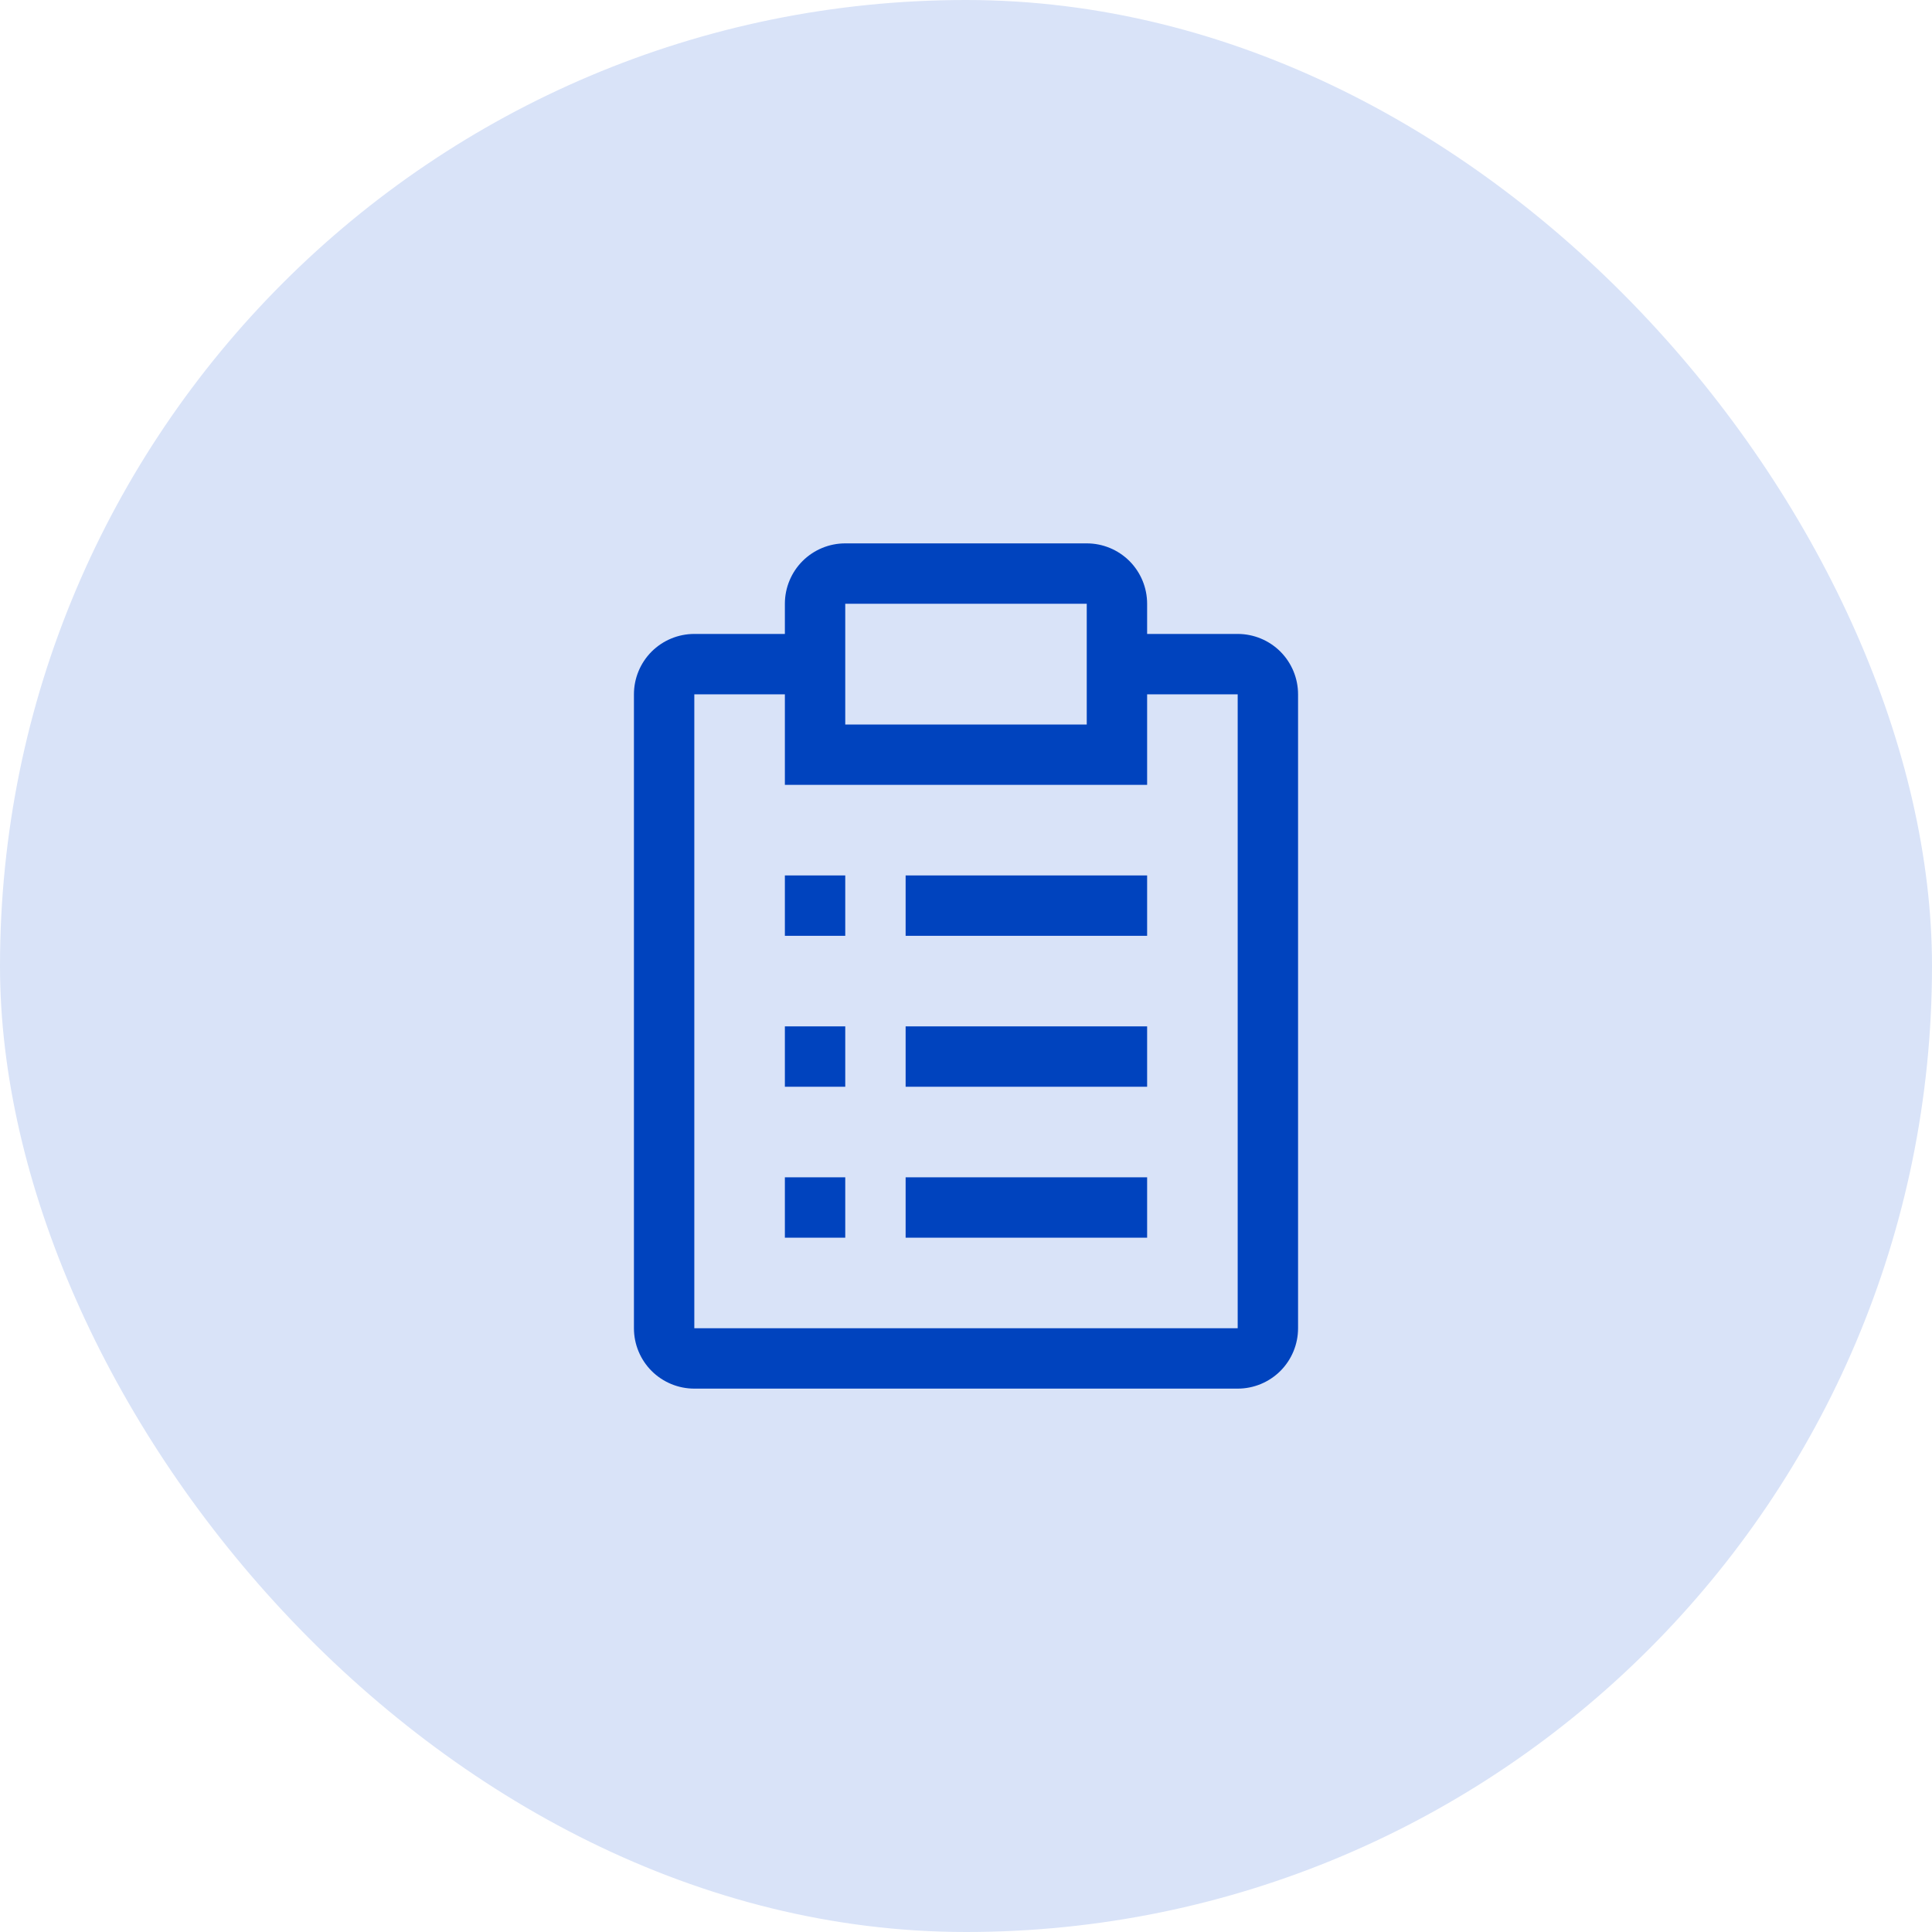 <svg width="48" height="48" viewBox="0 0 48 48" fill="none" xmlns="http://www.w3.org/2000/svg">
<rect width="48" height="48" rx="24" fill="#D9E3F8"/>
<path d="M22.5 29.25H28.5V30.75H22.5V29.25ZM19.5 29.25H21V30.75H19.5V29.25ZM22.5 25.5H28.5V27H22.5V25.5ZM19.5 25.5H21V27H19.5V25.5ZM22.5 21.75H28.5V23.25H22.5V21.75ZM19.5 21.75H21V23.25H19.5V21.75Z" fill="#0043BE"/>
<path d="M30.75 15.75H28.5V15C28.5 14.602 28.342 14.221 28.061 13.939C27.779 13.658 27.398 13.5 27 13.5H21C20.602 13.5 20.221 13.658 19.939 13.939C19.658 14.221 19.5 14.602 19.5 15V15.75H17.25C16.852 15.75 16.471 15.908 16.189 16.189C15.908 16.471 15.75 16.852 15.75 17.25V33C15.75 33.398 15.908 33.779 16.189 34.061C16.471 34.342 16.852 34.5 17.25 34.5H30.75C31.148 34.5 31.529 34.342 31.811 34.061C32.092 33.779 32.25 33.398 32.25 33V17.25C32.25 16.852 32.092 16.471 31.811 16.189C31.529 15.908 31.148 15.75 30.75 15.75ZM21 15H27V18H21V15ZM30.75 33H17.25V17.25H19.5V19.5H28.5V17.25H30.75V33Z" fill="#0043BE"/>
</svg>

